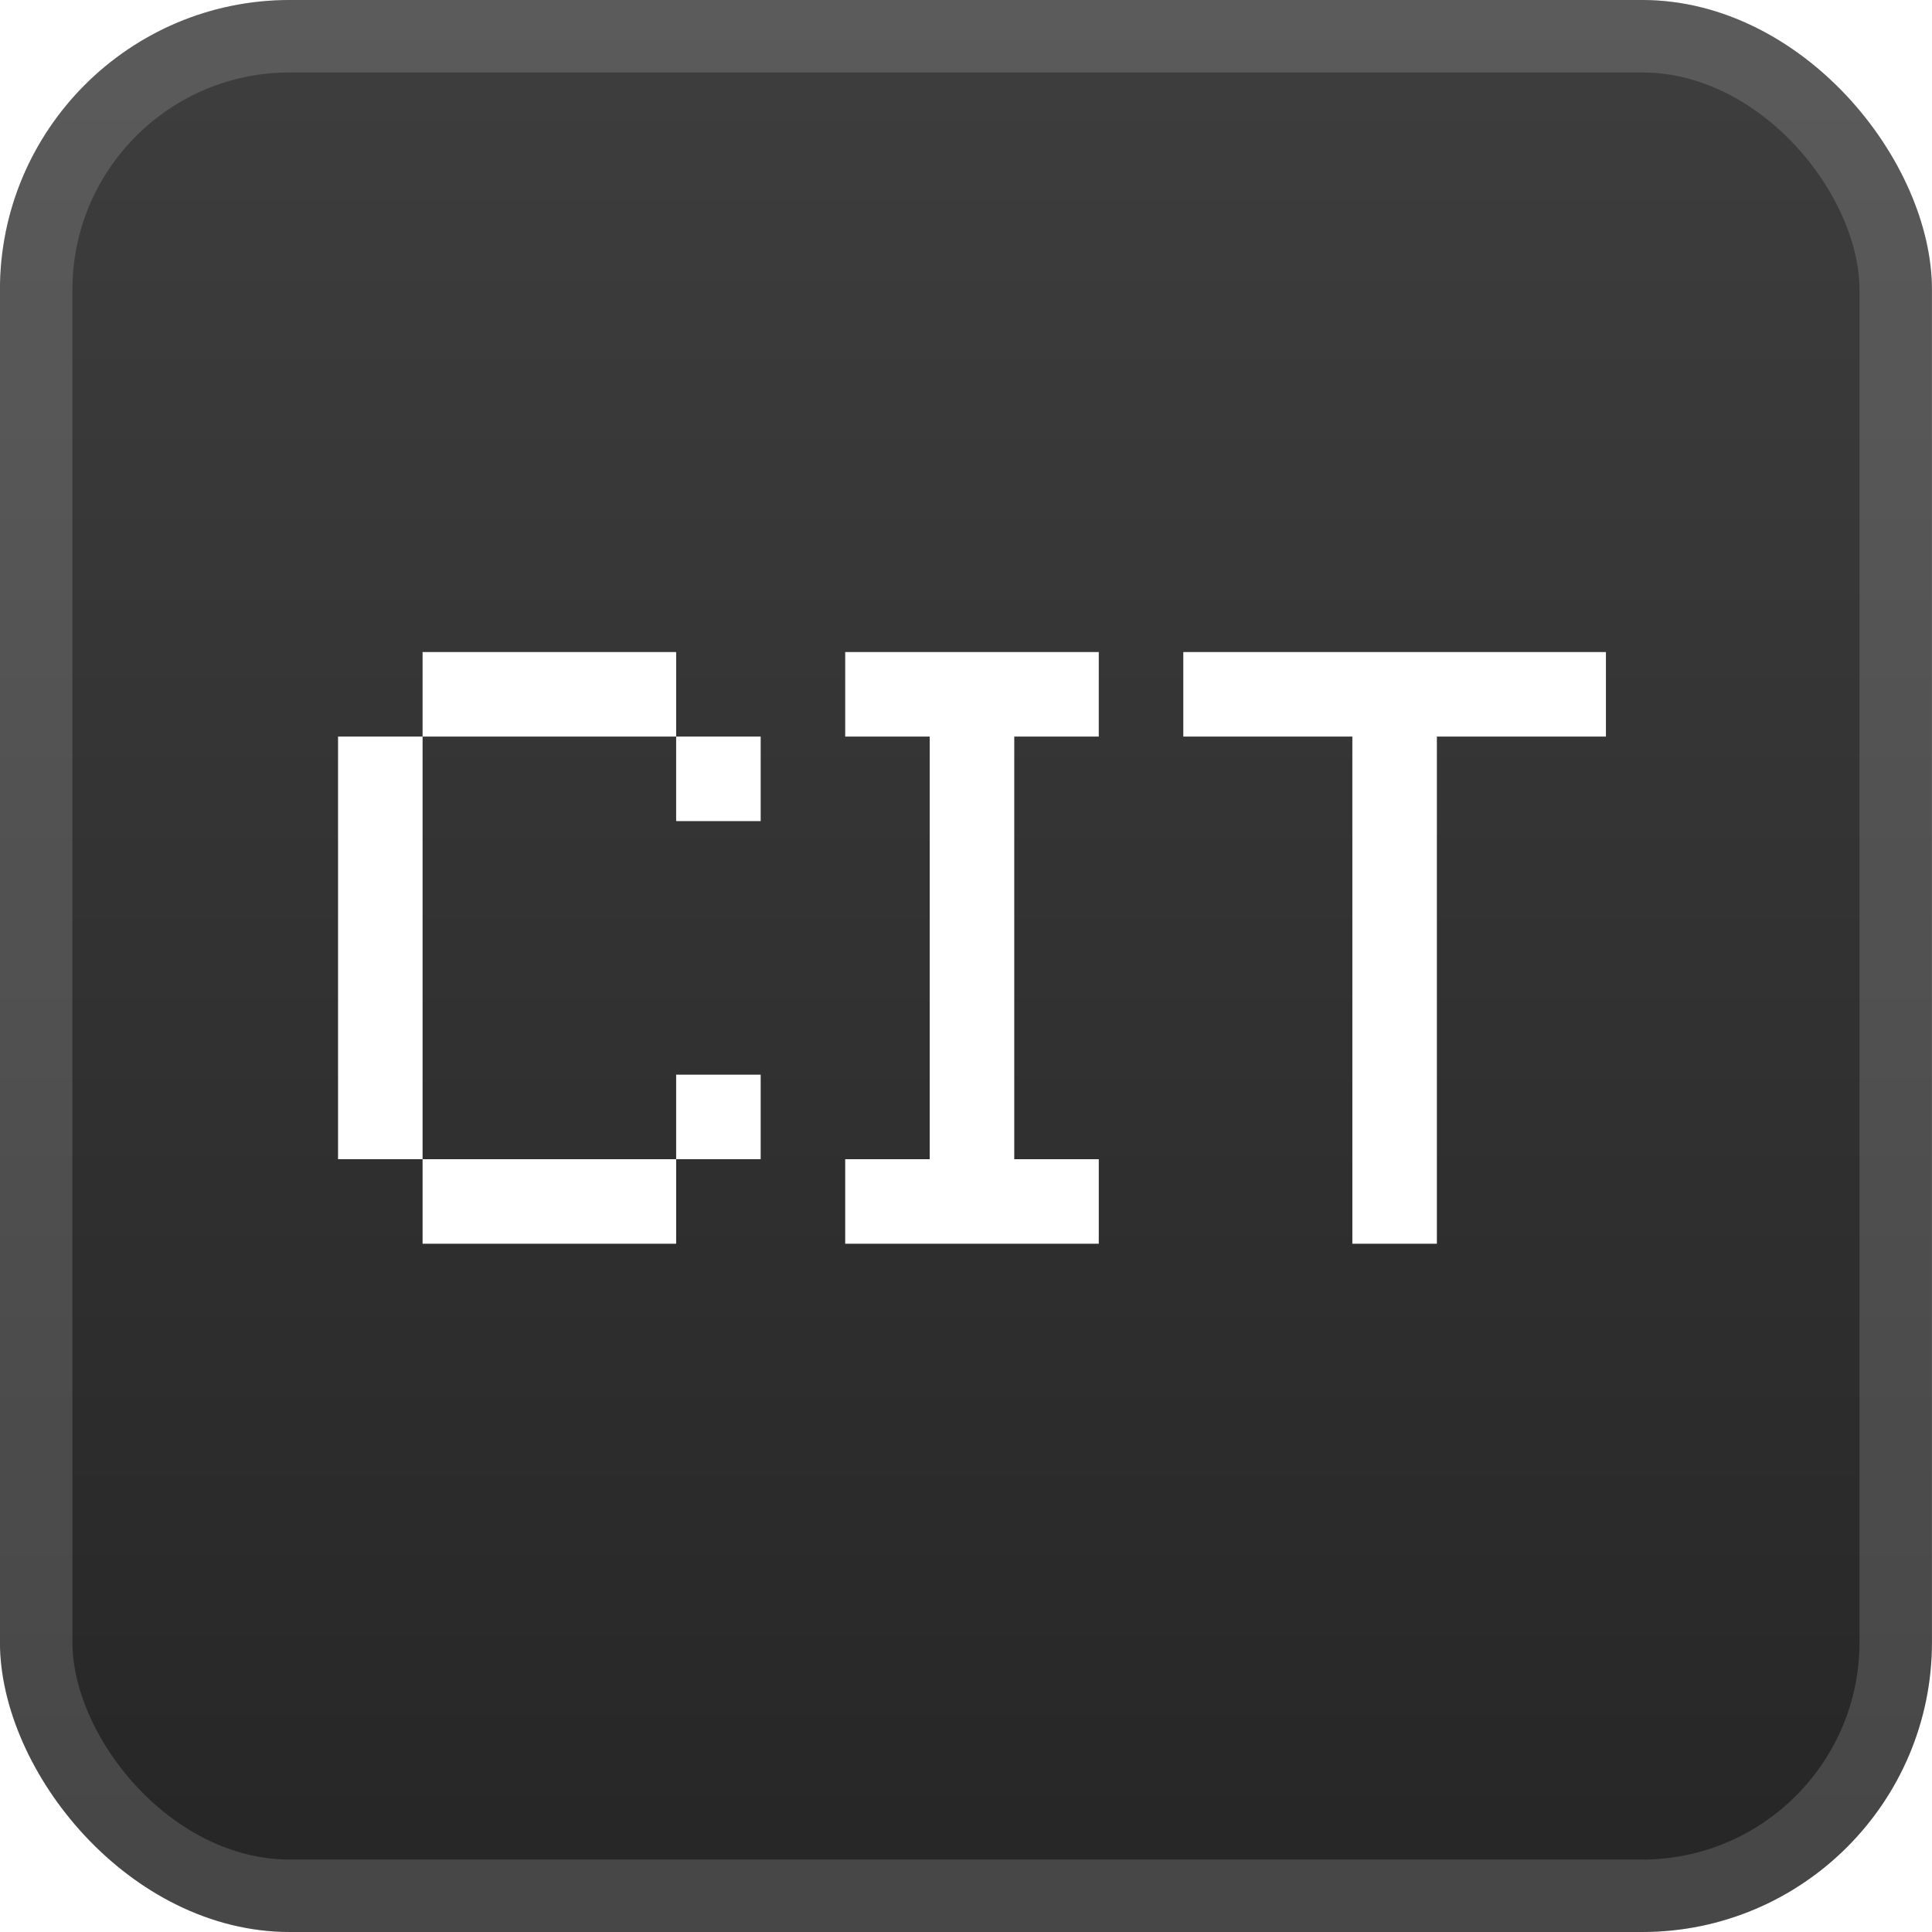 <svg width="40" height="40" viewBox="0 0 40 40" fill="none" xmlns="http://www.w3.org/2000/svg">
<rect x="-0.001" y="-6.10352e-05" width="40" height="40" rx="6" fill="url(#paint0_linear_28_3583)"/>
<g filter="url(#filter0_d_28_3583)">
<path d="M8.749 25.75V24H13.999V25.75H8.749ZM13.999 24V22.25H15.749V24H13.999ZM6.999 24V15.25H8.749V24H6.999ZM13.999 17V15.25H15.749V17H13.999ZM8.749 15.25V13.5H13.999V15.25H8.749ZM17.499 25.75V24H19.249V15.25H17.499V13.5H22.749V15.25H20.999V24H22.749V25.75H17.499ZM27.999 25.75V15.25H24.499V13.5H33.249V15.25H29.749V25.75H27.999Z" fill="white"/>
</g>
<rect x="0.749" y="0.75" width="38.5" height="38.5" rx="5.25" stroke="white" stroke-opacity="0.15" stroke-width="1.5"/>
<defs>
<filter id="filter0_d_28_3583" x="1.999" y="2" width="36" height="36" filterUnits="userSpaceOnUse" color-interpolation-filters="sRGB">
<feFlood flood-opacity="0" result="BackgroundImageFix"/>
<feColorMatrix in="SourceAlpha" type="matrix" values="0 0 0 0 0 0 0 0 0 0 0 0 0 0 0 0 0 0 127 0" result="hardAlpha"/>
<feOffset/>
<feGaussianBlur stdDeviation="2"/>
<feComposite in2="hardAlpha" operator="out"/>
<feColorMatrix type="matrix" values="0 0 0 0 0 0 0 0 0 0 0 0 0 0 0 0 0 0 0.25 0"/>
<feBlend mode="normal" in2="BackgroundImageFix" result="effect1_dropShadow_28_3583"/>
<feBlend mode="normal" in="SourceGraphic" in2="effect1_dropShadow_28_3583" result="shape"/>
</filter>
<linearGradient id="paint0_linear_28_3583" x1="19.999" y1="-6.10351e-05" x2="19.999" y2="38" gradientUnits="userSpaceOnUse">
<stop stop-color="#3E3E3E"/>
<stop offset="1" stop-color="#272727"/>
</linearGradient>
</defs>
</svg>
